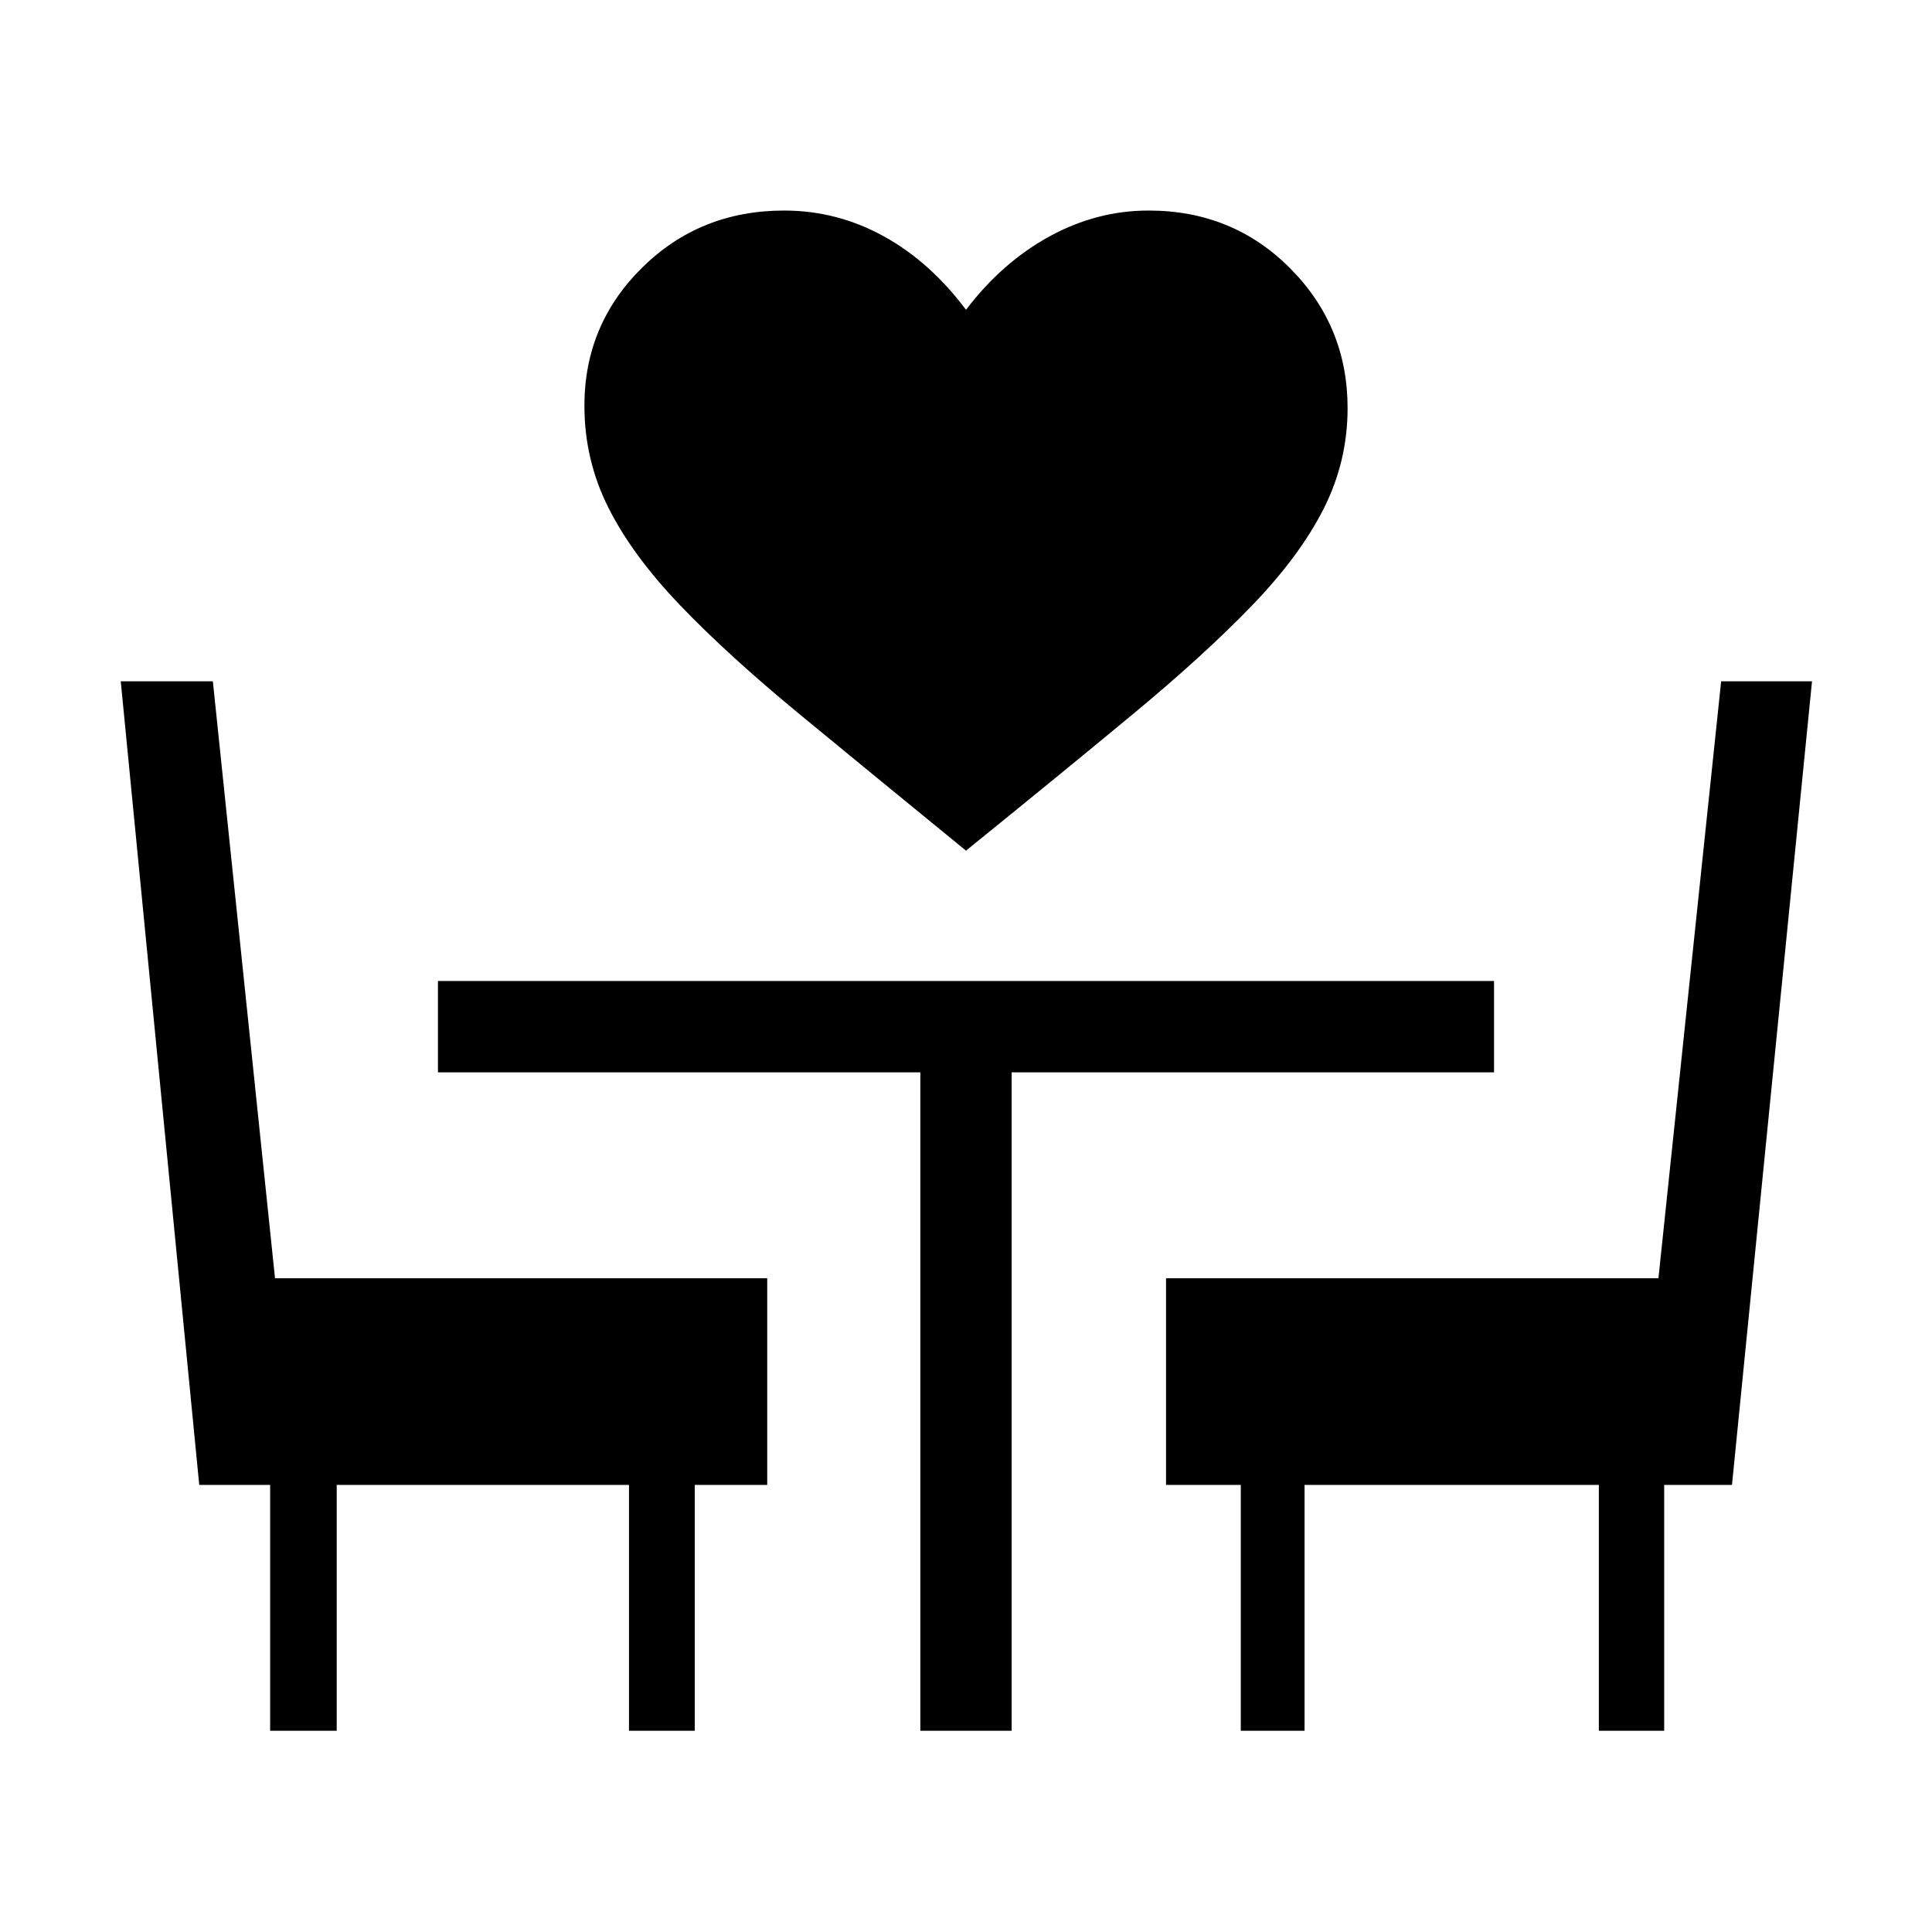 <svg xmlns="http://www.w3.org/2000/svg" height="48" viewBox="0 -960 960 960" width="48"><path d="M480-537.31q-47-38.38-82.61-67.73-35.62-29.34-59.39-54.15-23.77-24.81-35.69-48.54-11.92-23.73-11.92-50.65 0-40.36 28.74-68.68 28.74-28.32 70.49-28.32 26.23 0 49.34 12.69Q462.08-830 480-806.07q17.92-23.54 41.42-36.43 23.5-12.88 49.35-12.88 41.75 0 70.3 28.71 28.54 28.7 28.54 69.44 0 26.54-11.92 50.08T622-659q-23.77 24.62-59.19 53.96-35.43 29.35-82.81 67.73ZM134.23-100v-122.16H99l-39-399.3h45.77l30.88 296.61h244.58v102.69h-36V-100h-32.69v-122.16H167.31V-100h-33.08Zm323.08 0v-327.15H217.62v-45.39h524.76v45.39H502.69V-100h-45.38Zm159.23 0v-122.16h-37.15v-102.69h244.68l31.16-296.61h45.15l-39.77 399.3h-33.69V-100h-32.46v-122.16H648.23V-100h-31.69Z"/></svg>